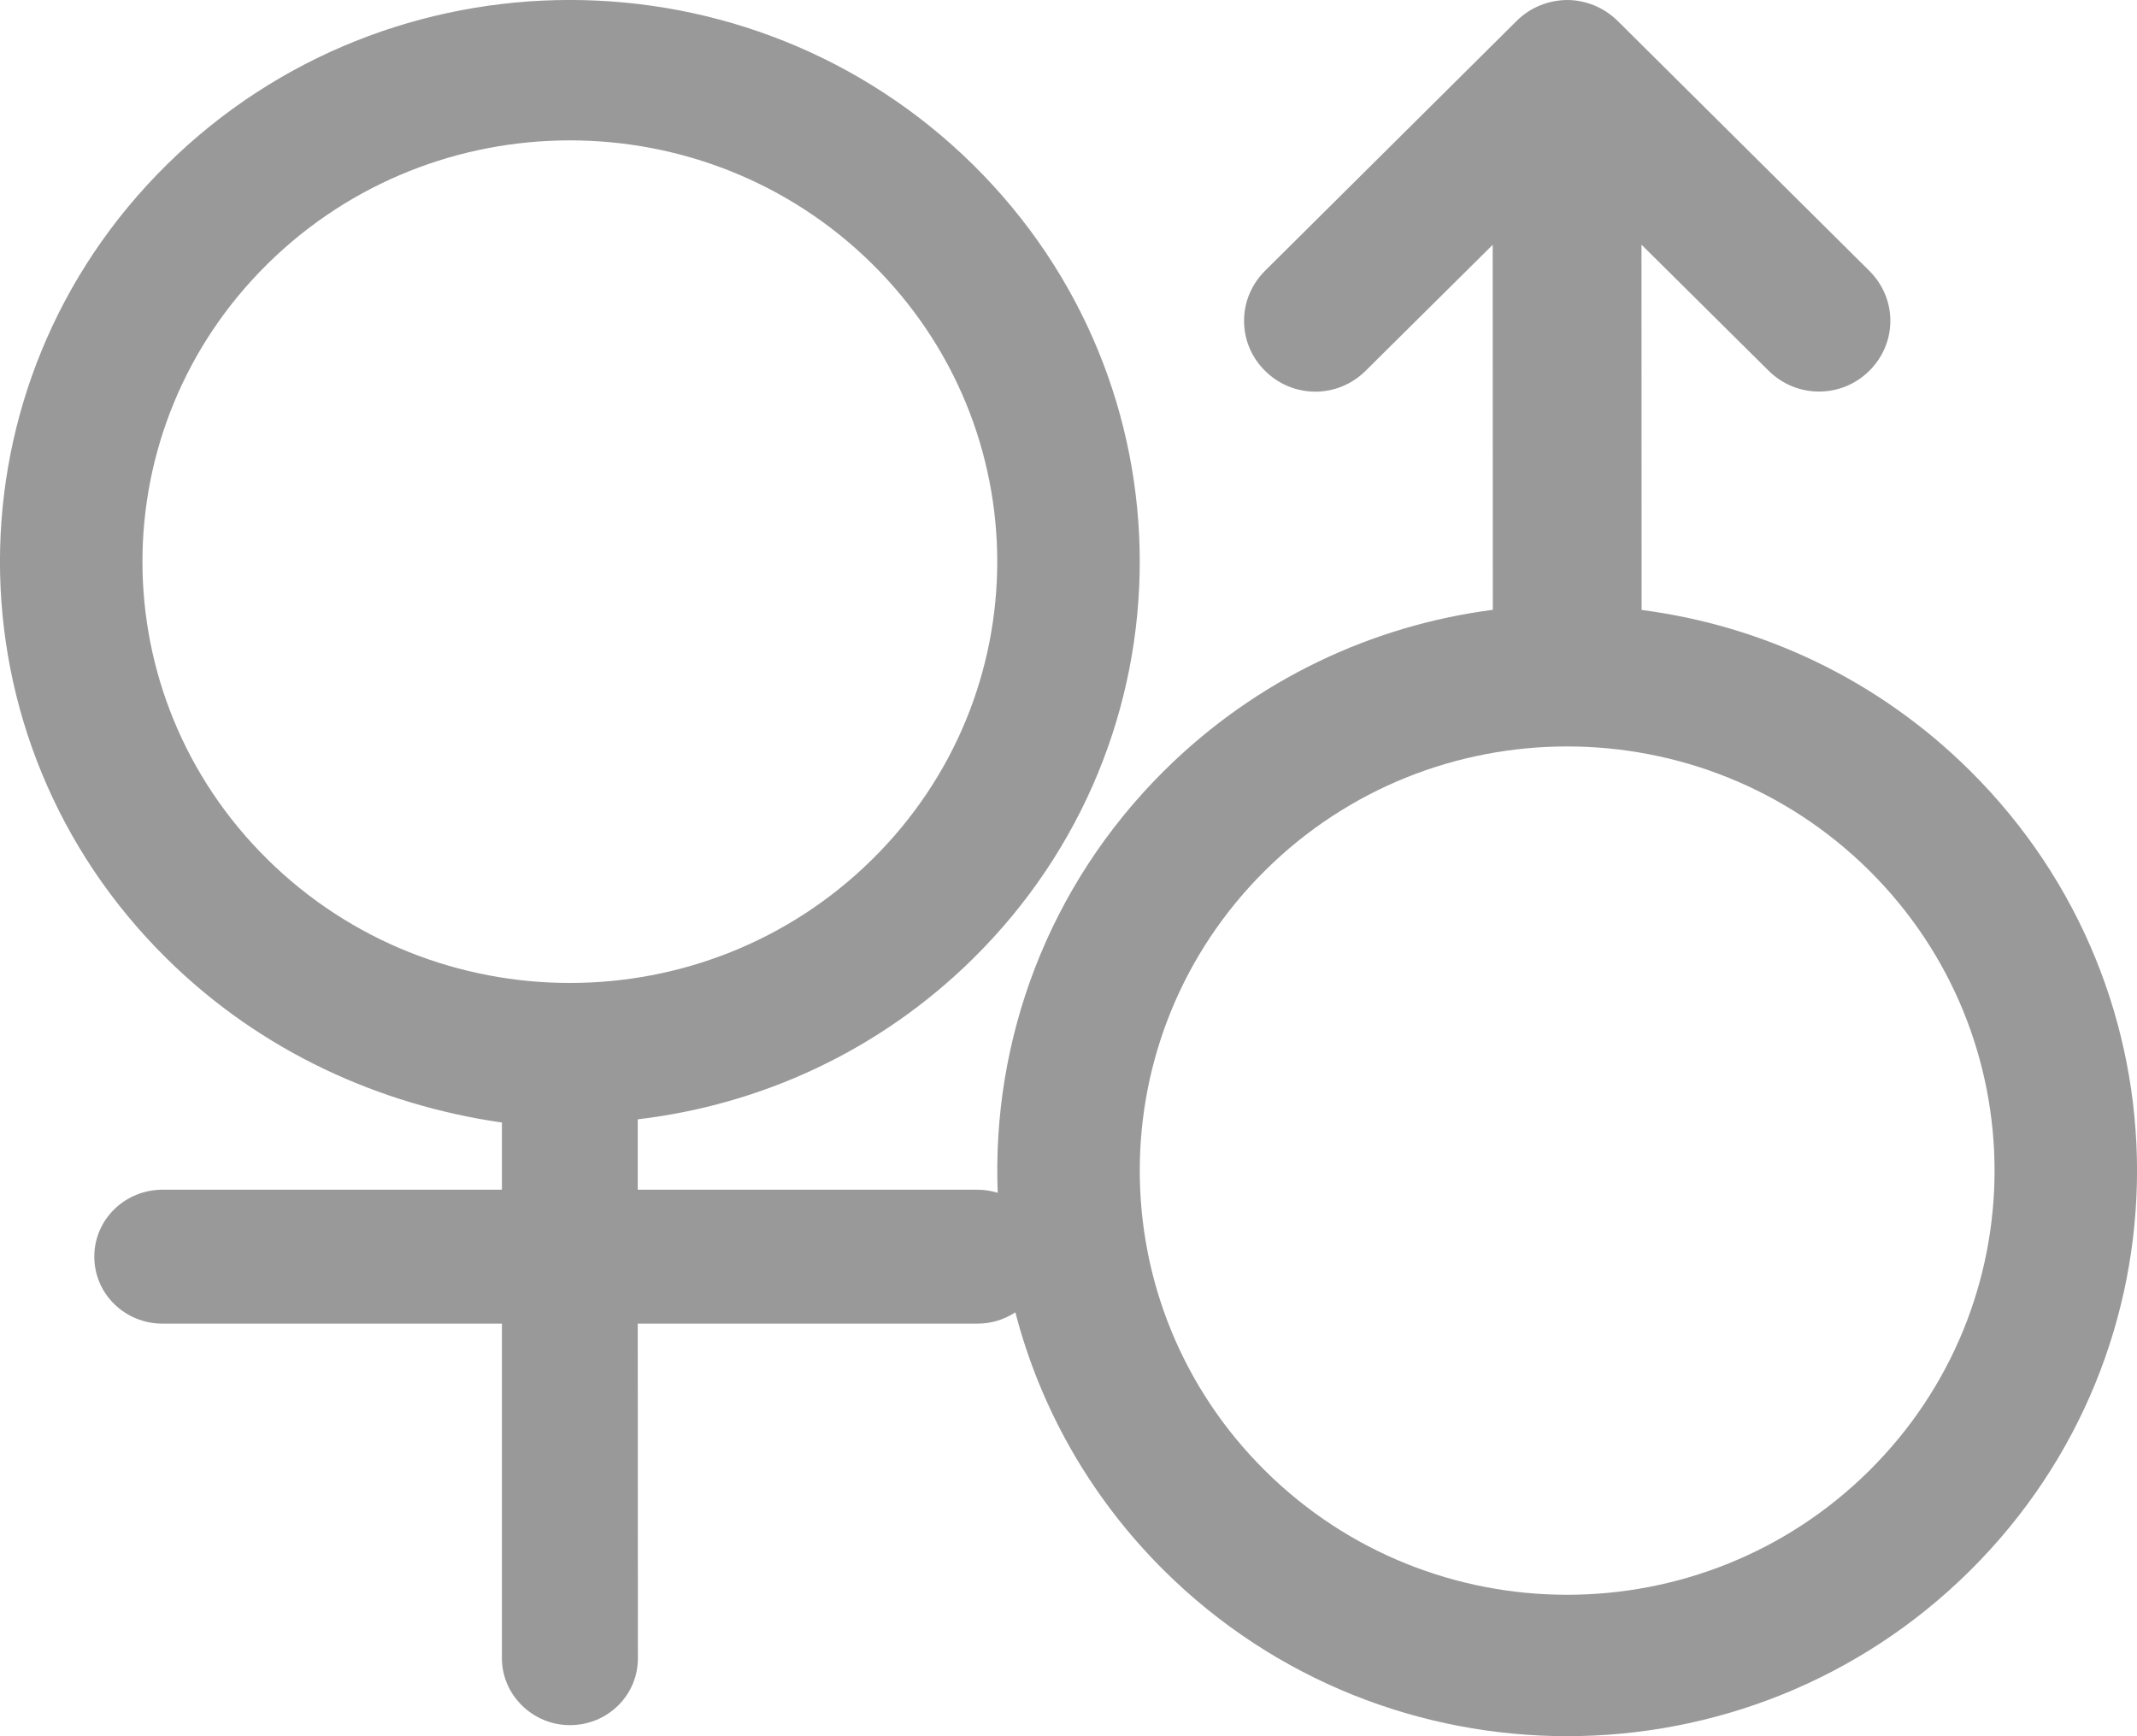 <?xml version="1.0" encoding="UTF-8" standalone="no"?>
<svg width="16px" height="13px" viewBox="0 0 16 13" version="1.1" xmlns="http://www.w3.org/2000/svg" xmlns:xlink="http://www.w3.org/1999/xlink">
    <!-- Generator: Sketch 43 (38999) - http://www.bohemiancoding.com/sketch -->
    <title>nan</title>
    <desc>Created with Sketch.</desc>
    <defs></defs>
    <g id="Page-1" stroke="none" stroke-width="1" fill="none" fill-rule="evenodd">
        <g id="A02_注册_boss" transform="translate(-40, -166)" fill-rule="nonzero" fill="#999999">
            <path d="M47.47,174.931 C47.425,173.793 47.841,172.64 48.716,171.771 C49.408,171.085 50.277,170.683 51.177,170.566 L51.176,167.833 L50.226,168.775 C50.013,168.987 49.679,168.983 49.471,168.776 C49.261,168.568 49.263,168.234 49.472,168.027 L51.356,166.156 C51.461,166.052 51.597,166.001 51.735,166 C51.871,166.001 52.006,166.053 52.112,166.157 L53.995,168.027 C54.208,168.238 54.204,168.57 53.996,168.776 C53.786,168.985 53.45,168.983 53.241,168.775 L52.29,167.832 L52.291,170.567 C53.191,170.684 54.059,171.085 54.75,171.771 C56.417,173.425 56.417,176.106 54.75,177.76 C53.084,179.413 50.383,179.413 48.716,177.76 C48.157,177.205 47.786,176.534 47.602,175.826 C47.52,175.88 47.422,175.911 47.316,175.911 L44.775,175.911 L44.776,178.417 C44.776,178.693 44.55,178.917 44.267,178.917 C43.986,178.917 43.758,178.689 43.758,178.417 L43.758,175.911 L41.218,175.911 C40.935,175.911 40.706,175.688 40.706,175.409 C40.706,175.132 40.934,174.908 41.218,174.908 L43.758,174.908 L43.758,174.405 C42.842,174.273 41.953,173.873 41.25,173.179 C39.583,171.537 39.583,168.874 41.25,167.232 C42.916,165.589 45.617,165.589 47.284,167.232 C48.95,168.874 48.95,171.537 47.284,173.179 C46.58,173.873 45.692,174.273 44.775,174.381 C44.775,174.389 44.775,174.908 44.775,174.908 L47.316,174.908 C47.369,174.908 47.421,174.916 47.47,174.931 Z M46.529,172.436 C47.779,171.204 47.779,169.207 46.529,167.975 C45.28,166.743 43.254,166.743 42.004,167.975 C40.754,169.207 40.754,171.204 42.004,172.436 C43.254,173.668 45.28,173.668 46.529,172.436 Z M49.471,177.011 C50.72,178.251 52.746,178.251 53.996,177.011 C55.246,175.771 55.246,173.76 53.996,172.519 C52.746,171.279 50.72,171.279 49.471,172.519 C48.221,173.76 48.221,175.771 49.471,177.011 Z" id="nan"></path>
        </g>
    </g>
</svg>